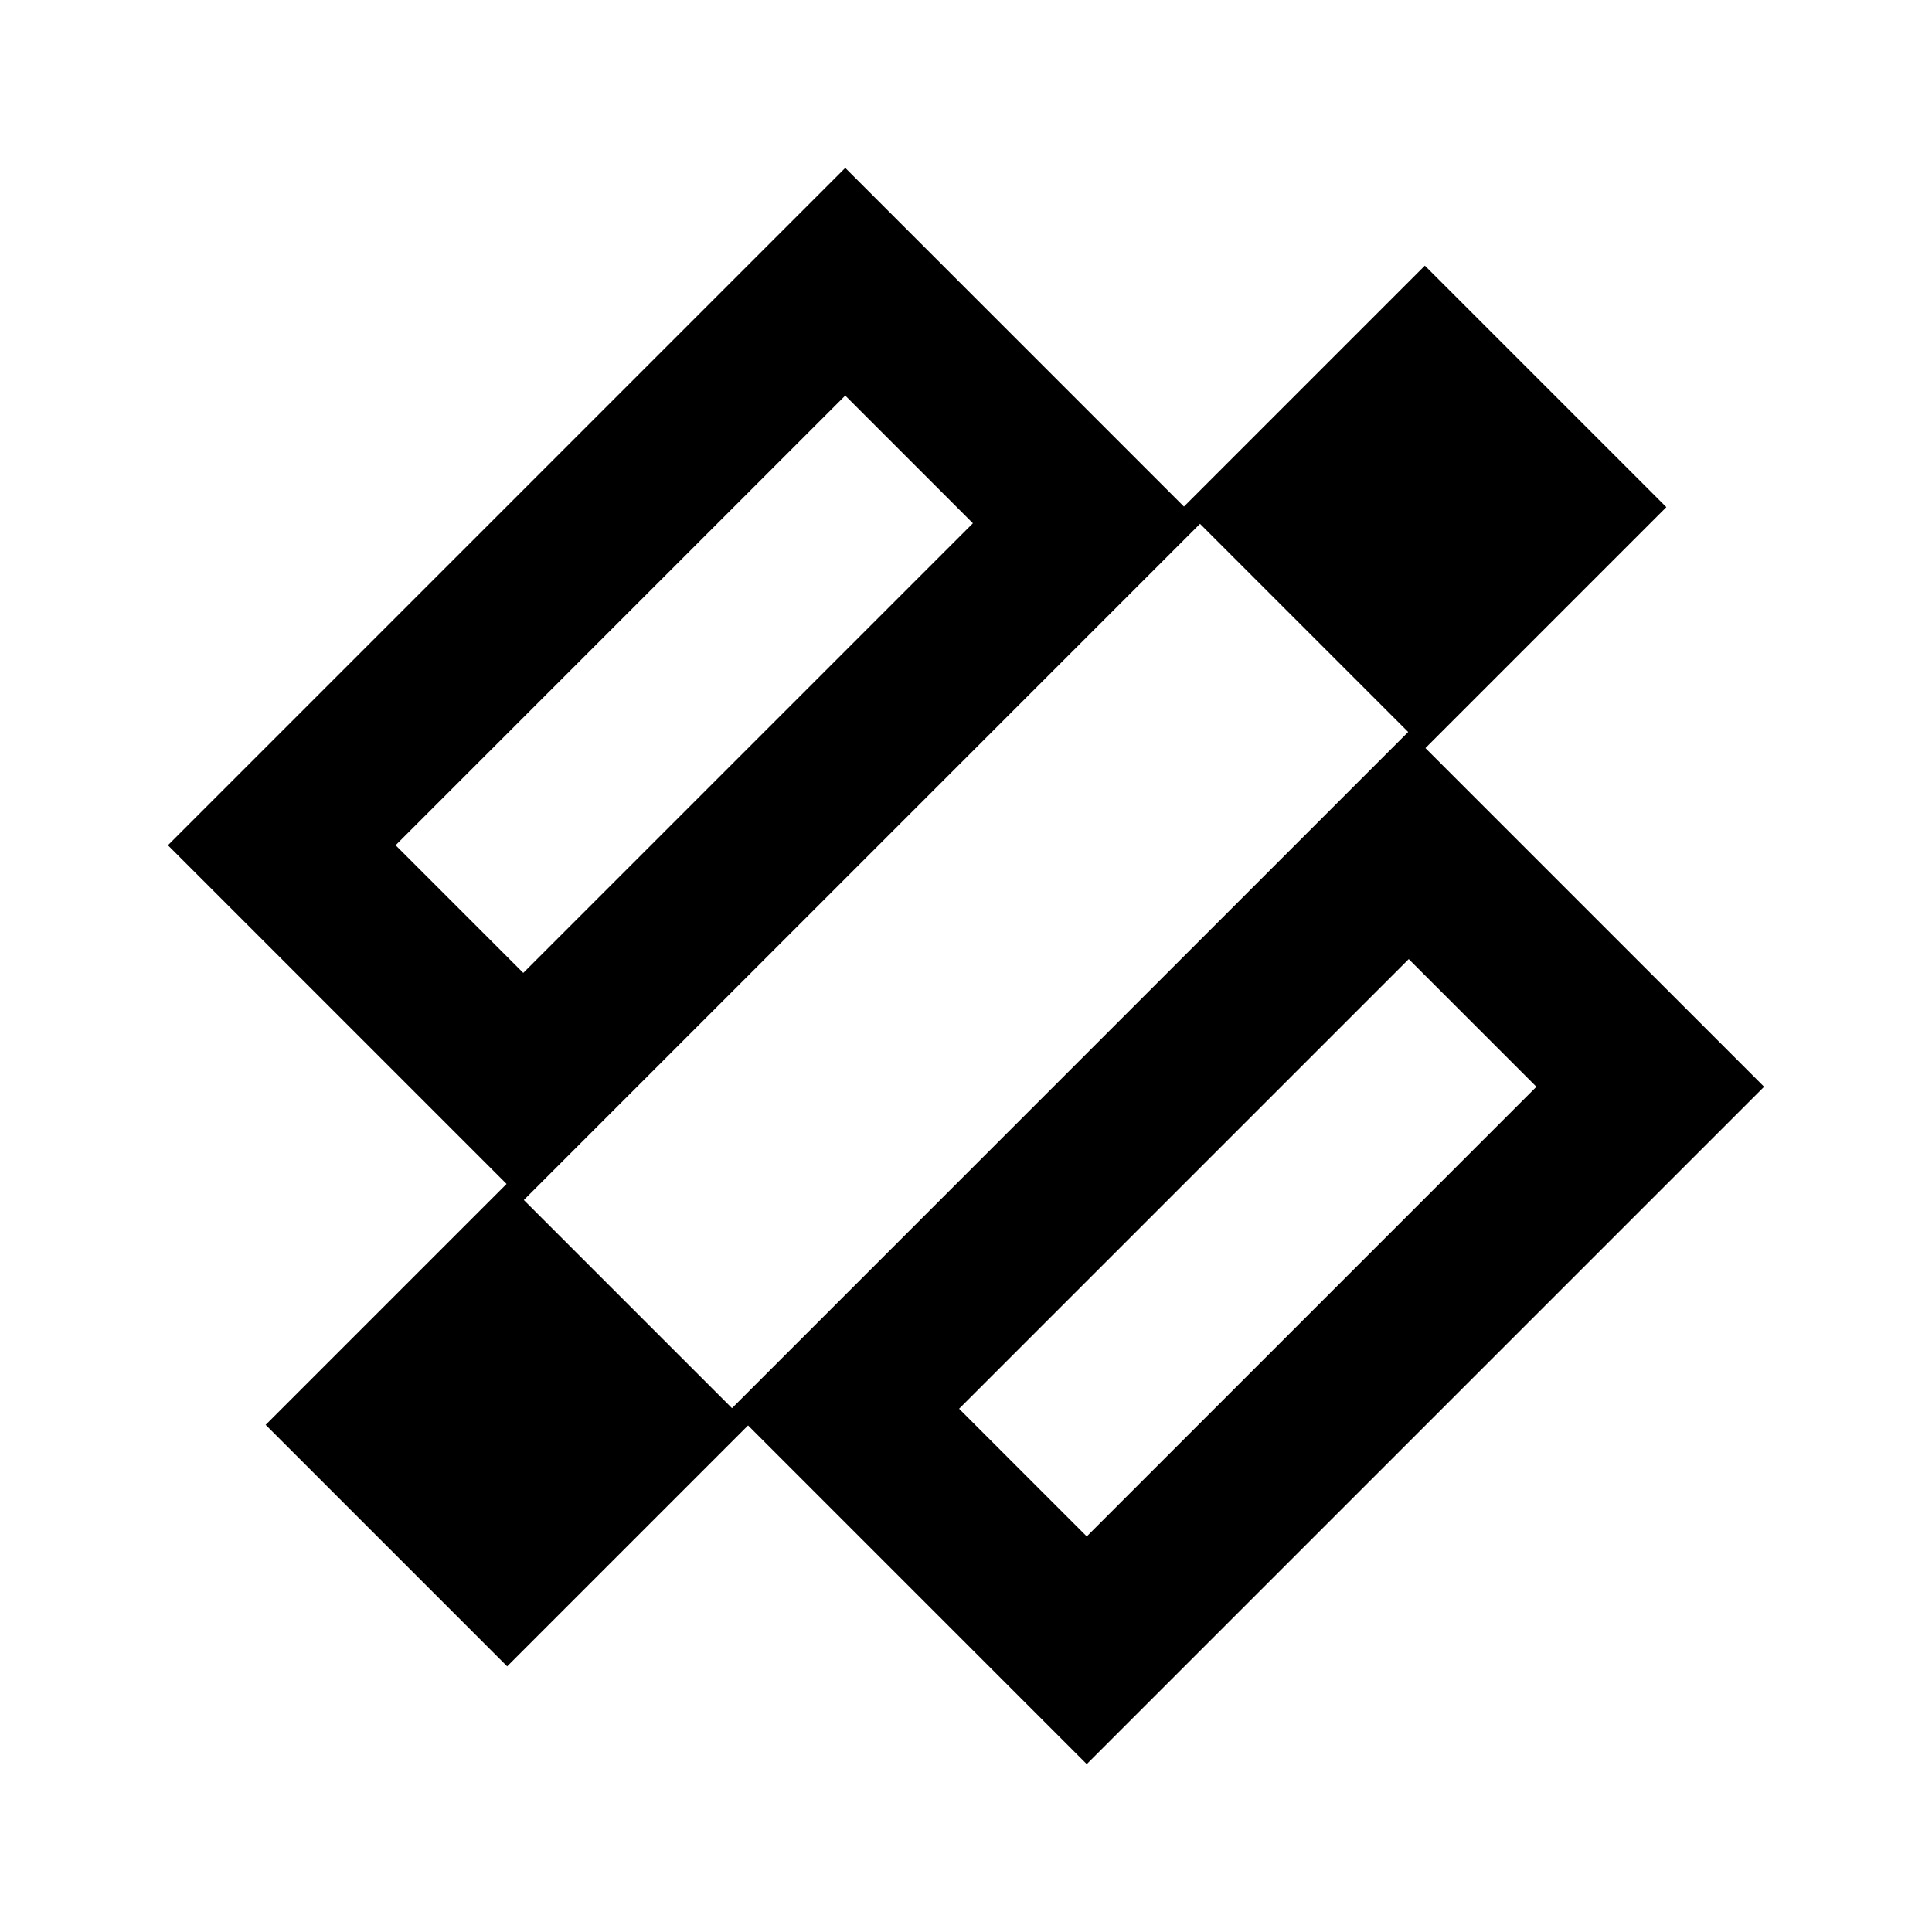 <?xml version="1.0" encoding="UTF-8"?>
<svg width="24px" height="24px" viewBox="0 0 24 24" version="1.1" xmlns="http://www.w3.org/2000/svg">
    <path d="M14.7,6.3 L17.7,3.3 L20.7,6.3 L17.7,9.3 L14.7,6.3 Z M6.3,14.7 L9.3,17.7 L6.3,20.7 L3.3,17.7 L6.3,14.7 Z" fill="currentColor"/>
    <path d="M10.5,3.5 L13.5,6.5 L6.5,13.5 L3.5,10.5 L10.5,3.5 Z M17.5,10.5 L20.5,13.5 L13.5,20.5 L10.5,17.5 L17.5,10.5 Z" stroke="currentColor" stroke-width="2" fill="none"/>
</svg> 